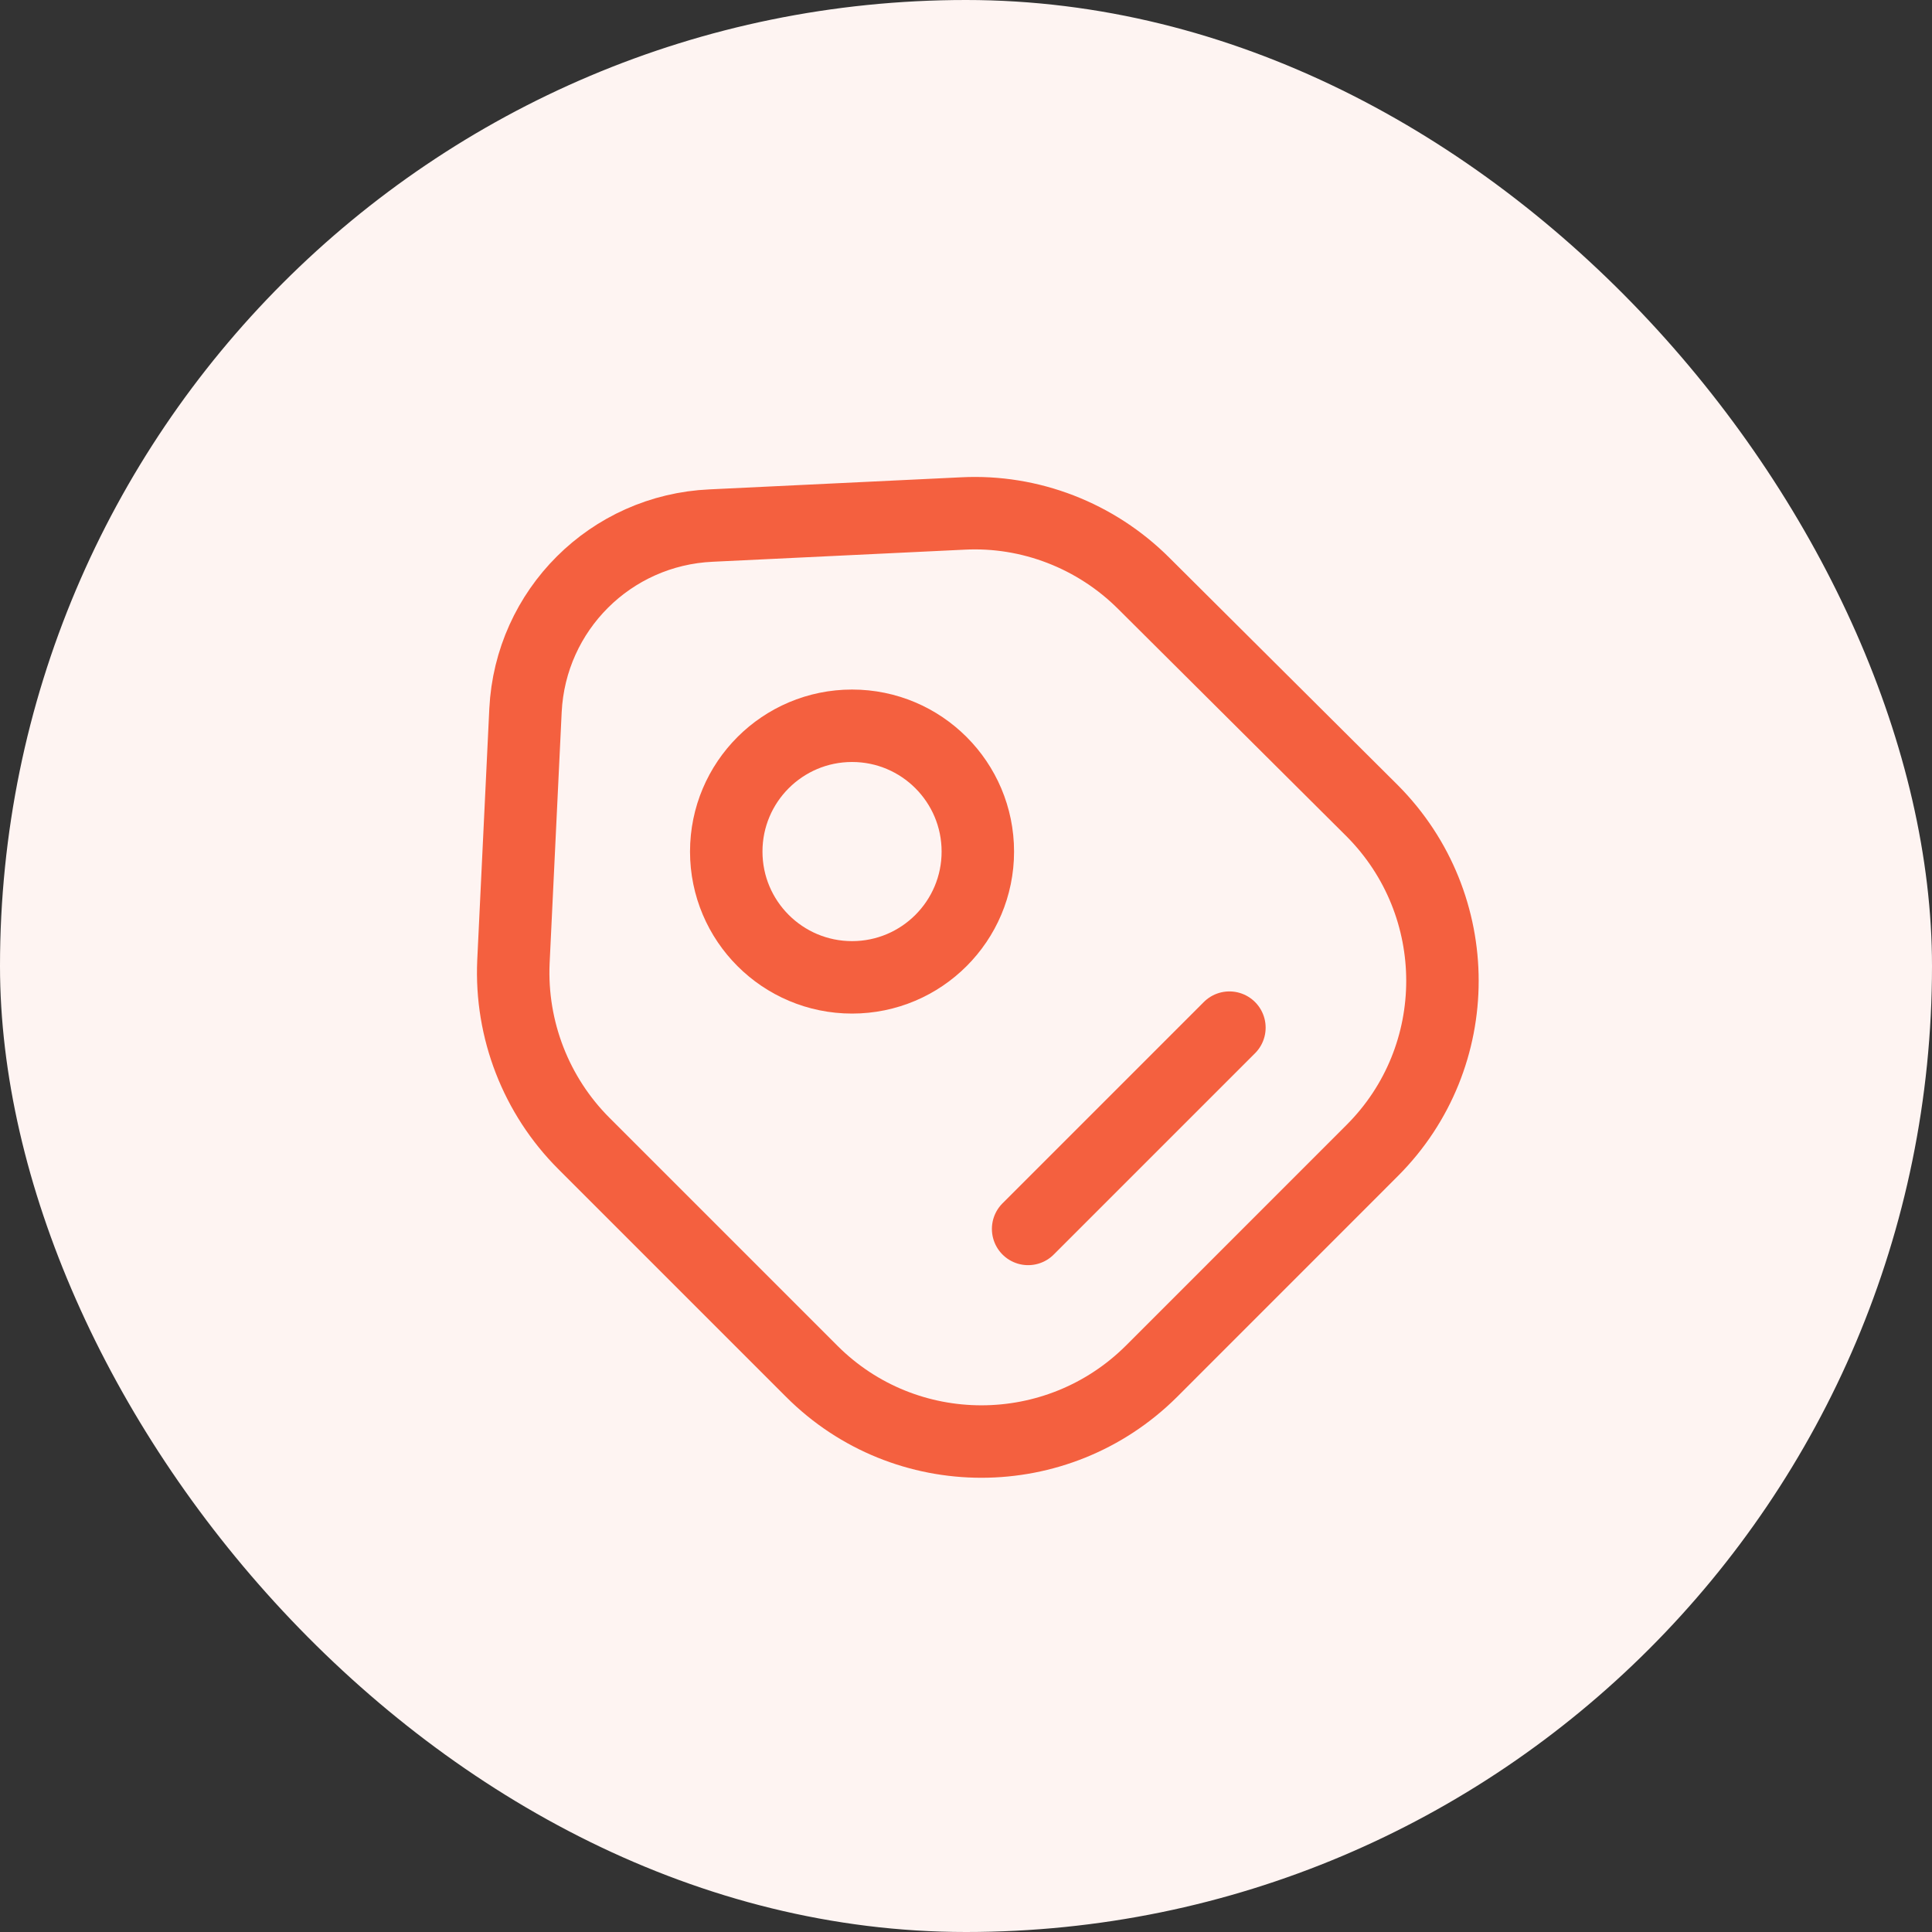 <svg width="32" height="32" viewBox="0 0 32 32" fill="none" xmlns="http://www.w3.org/2000/svg">
<rect x="0" y="0" width="32" height="32" fill="#333333" stroke="none"/>
<rect width="32" height="32" rx="16" fill="#FEF4F2"/>
<path d="M9.671 18.939L13.446 22.714C14.996 24.264 17.512 24.264 19.071 22.714L22.729 19.055C24.279 17.505 24.279 14.989 22.729 13.43L18.946 9.664C18.154 8.872 17.062 8.447 15.946 8.505L11.779 8.705C10.112 8.78 8.787 10.105 8.704 11.764L8.504 15.93C8.454 17.055 8.879 18.147 9.671 18.939Z" stroke="#F4603F" stroke-width="1.2" stroke-linecap="round" stroke-linejoin="round"/>
<path d="M14.113 16.188C15.263 16.188 16.196 15.255 16.196 14.105C16.196 12.954 15.263 12.021 14.113 12.021C12.962 12.021 12.029 12.954 12.029 14.105C12.029 15.255 12.962 16.188 14.113 16.188Z" stroke="#F4603F" stroke-width="1.2" stroke-linecap="round"/>
<path d="M17.029 20.355L20.363 17.021" stroke="#F4603F" stroke-width="1.2" stroke-miterlimit="10" stroke-linecap="round" stroke-linejoin="round"/>
</svg>

